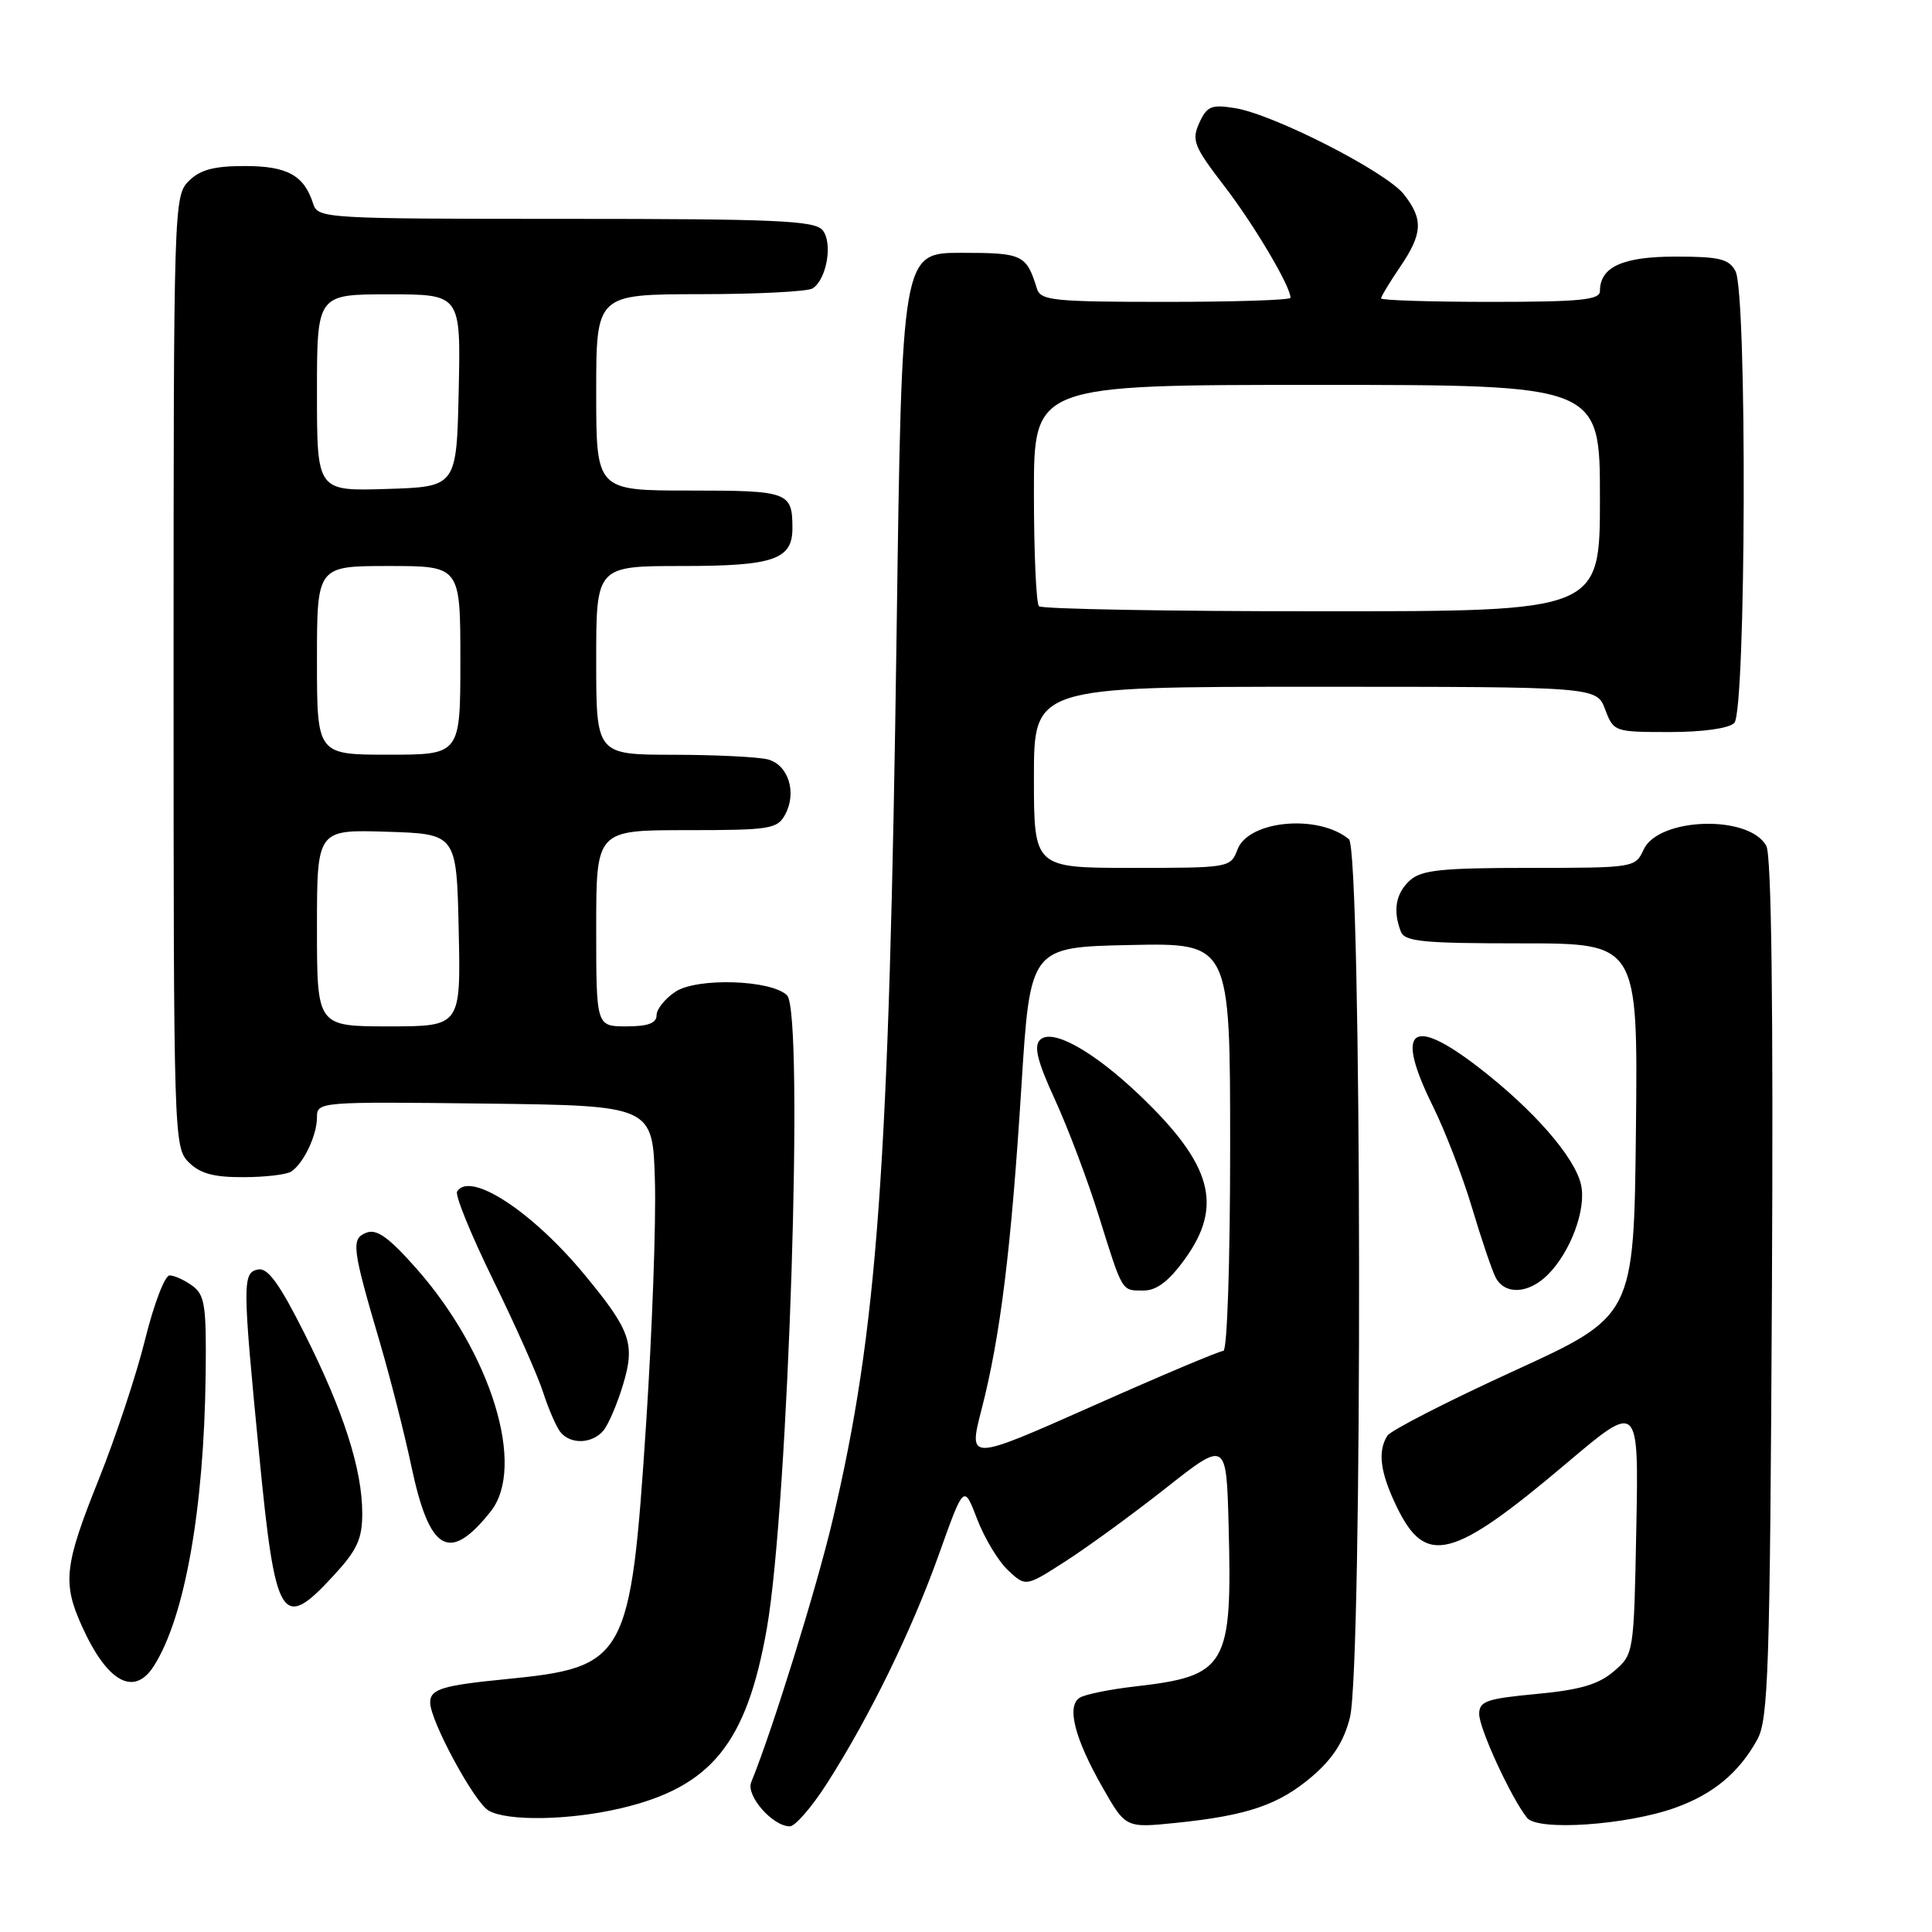 <?xml version="1.0" encoding="UTF-8" standalone="no"?>
<!DOCTYPE svg PUBLIC "-//W3C//DTD SVG 1.1//EN" "http://www.w3.org/Graphics/SVG/1.1/DTD/svg11.dtd" >
<svg xmlns="http://www.w3.org/2000/svg" xmlns:xlink="http://www.w3.org/1999/xlink" version="1.1" viewBox="0 0 256 256">
 <g >
 <path fill="currentColor"
d=" M 109.60 236.28 C 115.24 227.45 120.79 216.10 124.42 205.94 C 127.72 196.69 127.72 196.69 129.47 201.27 C 130.43 203.79 132.27 206.85 133.56 208.06 C 135.91 210.27 135.91 210.27 141.18 206.88 C 144.08 205.02 150.07 200.66 154.48 197.18 C 162.50 190.86 162.50 190.86 162.80 202.18 C 163.29 220.81 162.56 222.07 150.43 223.46 C 147.10 223.84 143.79 224.51 143.08 224.95 C 141.29 226.06 142.38 230.33 146.11 236.87 C 149.16 242.22 149.16 242.22 155.83 241.54 C 165.31 240.57 169.46 239.15 173.88 235.37 C 176.61 233.03 178.08 230.74 178.87 227.59 C 180.57 220.85 180.45 112.62 178.74 111.20 C 174.70 107.85 165.45 108.69 163.98 112.55 C 163.06 114.98 162.92 115.00 150.02 115.00 C 137.00 115.00 137.00 115.00 137.00 103.00 C 137.00 91.00 137.00 91.00 174.28 91.00 C 211.56 91.00 211.56 91.00 212.69 94.00 C 213.81 96.96 213.92 97.00 221.21 97.00 C 225.63 97.00 229.08 96.52 229.80 95.80 C 231.36 94.24 231.52 38.83 229.96 35.93 C 229.10 34.31 227.83 34.00 222.04 34.00 C 215.00 34.00 212.00 35.37 212.00 38.57 C 212.00 39.74 209.40 40.00 197.50 40.00 C 189.53 40.00 183.00 39.79 183.00 39.54 C 183.00 39.29 184.12 37.43 185.50 35.40 C 188.52 30.96 188.62 29.06 186.02 25.75 C 183.67 22.76 168.79 15.16 163.66 14.33 C 160.51 13.82 159.93 14.06 158.91 16.29 C 157.87 18.59 158.19 19.40 162.24 24.67 C 166.19 29.81 171.00 37.94 171.00 39.46 C 171.00 39.76 163.56 40.00 154.47 40.00 C 139.60 40.00 137.88 39.82 137.40 38.25 C 136.00 33.73 135.51 33.50 127.39 33.50 C 119.50 33.50 119.50 33.50 118.81 83.50 C 117.82 154.89 116.29 176.19 110.32 201.45 C 108.18 210.51 102.30 229.43 99.54 236.15 C 98.81 237.92 102.38 242.00 104.66 242.00 C 105.36 242.00 107.59 239.43 109.60 236.28 Z  M 221.97 239.54 C 227.02 237.73 230.42 234.90 232.85 230.50 C 234.32 227.83 234.53 221.33 234.79 170.76 C 234.98 133.33 234.73 113.36 234.05 112.10 C 231.81 107.92 219.74 108.29 217.78 112.59 C 216.69 114.97 216.50 115.00 202.67 115.00 C 191.03 115.00 188.35 115.28 186.83 116.65 C 184.95 118.35 184.54 120.63 185.61 123.42 C 186.12 124.77 188.49 125.00 201.62 125.00 C 217.03 125.00 217.03 125.00 216.77 149.69 C 216.50 174.38 216.50 174.38 200.57 181.67 C 191.81 185.68 184.28 189.54 183.84 190.23 C 182.51 192.32 182.88 195.13 185.09 199.69 C 188.92 207.59 192.45 206.68 207.62 193.85 C 217.14 185.80 217.14 185.80 216.82 202.49 C 216.50 219.15 216.49 219.18 213.84 221.46 C 211.81 223.20 209.37 223.92 203.59 224.46 C 196.98 225.08 196.00 225.42 196.00 227.12 C 196.00 229.06 200.25 238.27 202.35 240.88 C 203.77 242.65 215.55 241.84 221.97 239.54 Z  M 82.25 239.61 C 94.25 236.79 98.93 231.02 101.61 215.78 C 104.48 199.38 106.57 134.17 104.29 131.89 C 102.23 129.83 92.40 129.51 89.51 131.40 C 88.13 132.31 87.00 133.71 87.00 134.52 C 87.00 135.58 85.86 136.00 83.00 136.00 C 79.00 136.00 79.00 136.00 79.00 123.00 C 79.00 110.00 79.00 110.00 90.96 110.00 C 102.08 110.00 103.01 109.85 104.05 107.91 C 105.61 105.00 104.46 101.36 101.76 100.63 C 100.52 100.30 94.89 100.02 89.25 100.01 C 79.00 100.00 79.00 100.00 79.00 87.50 C 79.00 75.00 79.00 75.00 90.43 75.00 C 102.50 75.00 105.00 74.14 105.00 70.01 C 105.00 65.18 104.50 65.00 91.39 65.00 C 79.00 65.00 79.00 65.00 79.00 52.00 C 79.00 39.00 79.00 39.00 92.75 38.98 C 100.31 38.98 107.03 38.63 107.67 38.22 C 109.55 37.03 110.38 32.16 108.99 30.49 C 107.94 29.23 102.76 29.00 74.94 29.00 C 43.05 29.00 42.12 28.94 41.50 27.01 C 40.30 23.23 38.08 22.00 32.43 22.00 C 28.33 22.00 26.51 22.49 25.00 24.00 C 23.04 25.96 23.00 27.33 23.00 89.00 C 23.00 150.67 23.04 152.04 25.00 154.00 C 26.50 155.50 28.32 156.00 32.25 155.98 C 35.14 155.98 38.00 155.64 38.60 155.23 C 40.24 154.14 42.00 150.42 42.00 148.05 C 42.00 145.99 42.28 145.97 64.25 146.23 C 86.50 146.50 86.50 146.50 86.78 156.52 C 86.94 162.03 86.41 176.51 85.61 188.70 C 83.55 219.96 83.03 220.92 67.00 222.50 C 58.58 223.33 57.00 223.82 57.00 225.60 C 57.00 228.00 62.84 238.81 64.74 239.91 C 67.21 241.35 75.45 241.21 82.25 239.61 Z  M 20.39 220.75 C 24.49 214.30 27.03 200.00 27.25 182.13 C 27.36 173.04 27.15 171.58 25.50 170.38 C 24.46 169.62 23.10 169.00 22.47 169.00 C 21.84 169.00 20.39 172.80 19.24 177.44 C 18.10 182.08 15.32 190.45 13.08 196.04 C 8.51 207.43 8.25 209.75 10.88 215.53 C 14.23 222.93 17.77 224.86 20.39 220.75 Z  M 44.15 208.83 C 47.33 205.39 48.00 203.94 48.00 200.52 C 48.00 194.71 45.53 187.01 40.35 176.70 C 37.05 170.12 35.48 167.96 34.21 168.21 C 32.11 168.62 32.11 169.88 34.36 192.93 C 36.49 214.85 37.34 216.22 44.15 208.83 Z  M 65.03 200.26 C 69.71 194.35 65.10 179.32 55.16 168.07 C 51.54 163.98 49.93 162.81 48.57 163.33 C 46.49 164.13 46.62 165.26 50.37 178.00 C 51.74 182.68 53.60 189.99 54.50 194.25 C 56.91 205.66 59.55 207.17 65.03 200.26 Z  M 79.96 189.55 C 80.62 188.75 81.80 186.01 82.56 183.46 C 84.19 178.07 83.56 176.29 77.47 168.92 C 70.52 160.51 62.28 155.13 60.57 157.88 C 60.27 158.37 62.43 163.65 65.36 169.63 C 68.29 175.61 71.27 182.30 71.97 184.50 C 72.68 186.70 73.71 189.06 74.25 189.75 C 75.59 191.43 78.48 191.33 79.96 189.55 Z  M 205.09 168.91 C 208.12 165.88 210.21 160.24 209.50 157.01 C 208.69 153.33 203.21 147.05 195.88 141.40 C 186.91 134.50 184.80 136.35 189.90 146.65 C 191.49 149.87 193.81 155.88 195.04 160.00 C 196.27 164.12 197.68 168.29 198.17 169.25 C 199.38 171.61 202.54 171.46 205.09 168.91 Z  M 130.07 186.72 C 132.56 177.05 133.99 165.47 135.34 144.00 C 136.50 125.50 136.50 125.50 149.75 125.22 C 163.00 124.94 163.00 124.94 163.00 151.97 C 163.00 167.30 162.61 179.00 162.10 179.00 C 161.61 179.00 153.80 182.29 144.75 186.32 C 128.29 193.63 128.29 193.63 130.07 186.72 Z  M 156.99 166.85 C 162.12 159.77 160.62 154.30 151.04 145.15 C 144.86 139.25 139.39 136.21 137.81 137.79 C 136.96 138.64 137.46 140.65 139.79 145.71 C 141.50 149.45 144.10 156.32 145.56 161.00 C 148.81 171.39 148.58 171.00 151.55 171.00 C 153.26 171.00 154.89 169.76 156.99 166.85 Z  M 137.67 80.33 C 137.30 79.97 137.00 73.22 137.00 65.33 C 137.00 51.00 137.00 51.00 174.50 51.00 C 212.00 51.00 212.00 51.00 212.00 66.00 C 212.00 81.00 212.00 81.00 175.17 81.00 C 154.91 81.00 138.03 80.70 137.67 80.33 Z  M 42.00 122.96 C 42.00 109.92 42.00 109.92 51.25 110.21 C 60.50 110.50 60.50 110.50 60.78 123.25 C 61.06 136.00 61.06 136.00 51.53 136.00 C 42.00 136.00 42.00 136.00 42.00 122.96 Z  M 42.00 87.50 C 42.00 75.00 42.00 75.00 51.50 75.00 C 61.00 75.00 61.00 75.00 61.00 87.50 C 61.00 100.00 61.00 100.00 51.50 100.00 C 42.00 100.00 42.00 100.00 42.00 87.50 Z  M 42.00 52.04 C 42.00 39.00 42.00 39.00 51.53 39.00 C 61.06 39.00 61.06 39.00 60.78 51.75 C 60.50 64.50 60.50 64.50 51.25 64.79 C 42.00 65.08 42.00 65.08 42.00 52.04 Z "/>
</g>
</svg>